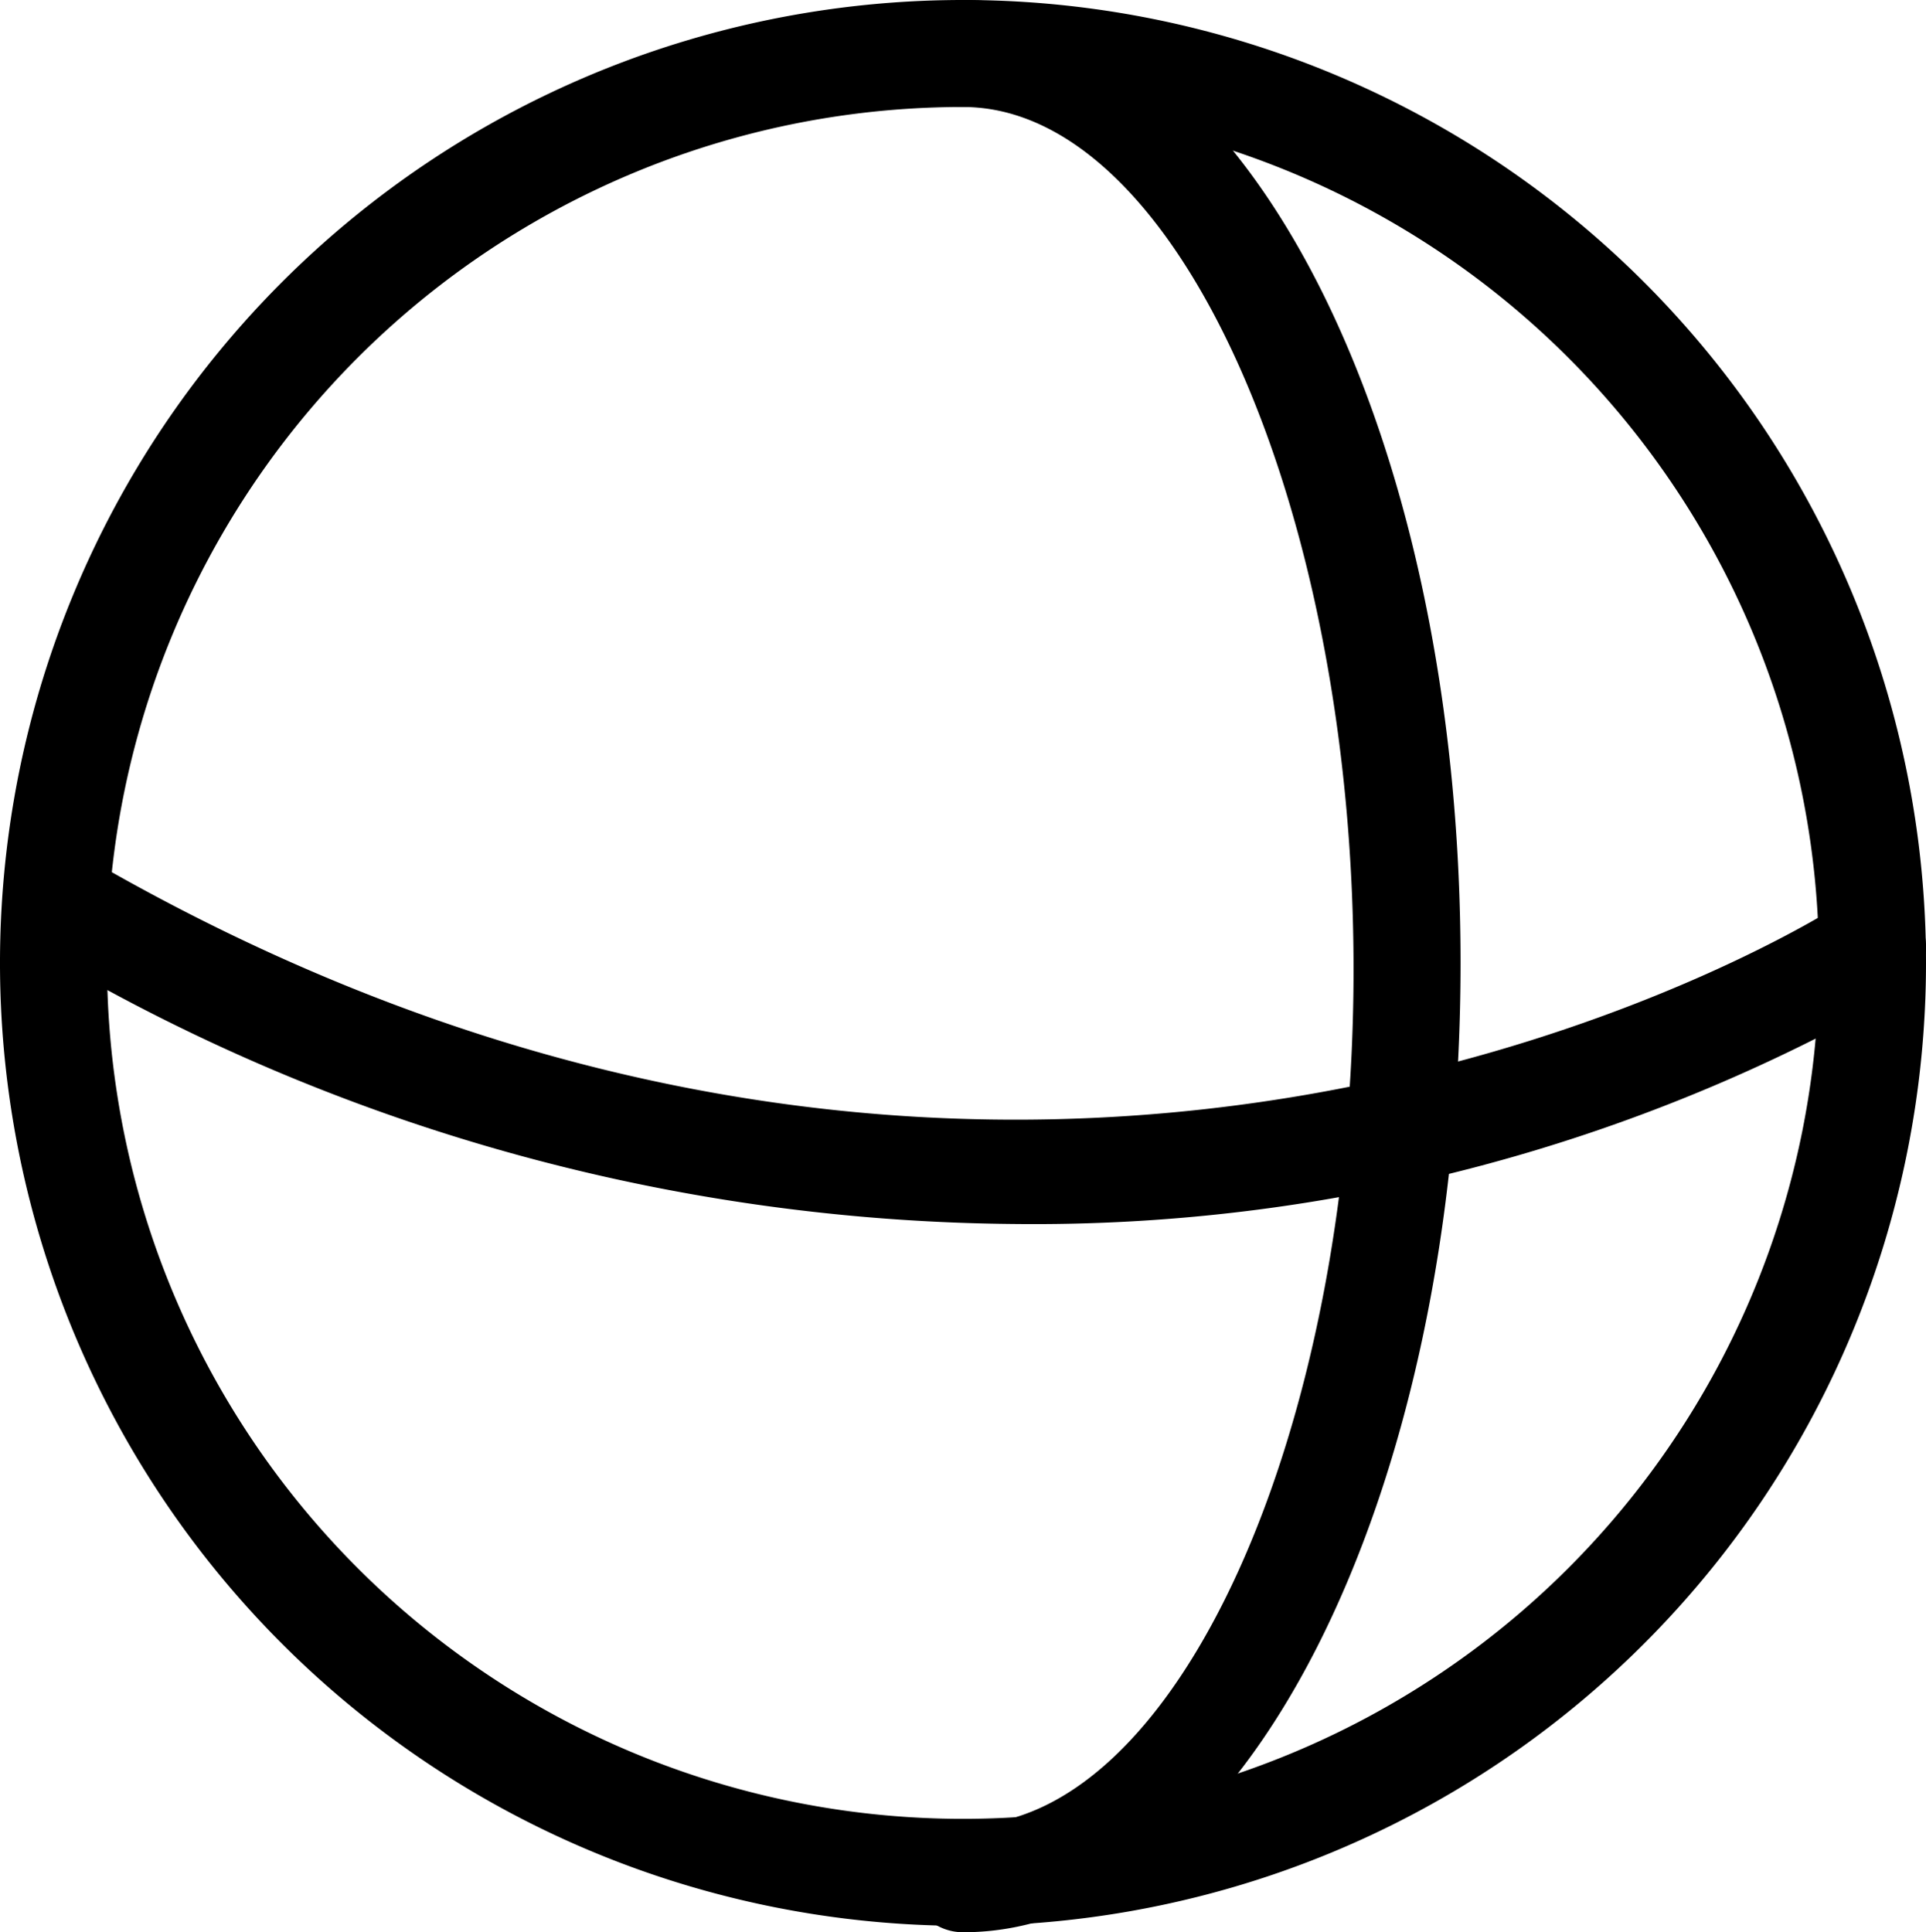 <svg xmlns="http://www.w3.org/2000/svg" viewBox="0 0 18 18.06">
    <path 
        fill="currentColor" 
        d="M9,1A8,8,0,1,1,1,9,8,8,0,0,1,9,1M9,0a9,9,0,1,0,9,9A9,9,0,0,0,9,0Z"
    />
    <path 
        fill="currentColor"
        d="M9,18.06a.5.5,0,0,1,0-1c2,0,3.65-3.68,3.65-8S11,1,9,1A.5.5,0,0,1,9,0
           c2.61,0,4.65,4,4.65,9S11.61,18.06,9,18.06Z"
    />
    <path 
        fill="currentColor"
        d="M9.48,11.44A18.11,18.11,0,0,1,.28,8.84.5.5,0,0,1,.78,8c9,5.25,16.37
           .49,16.44.44a.5.5,0,0,1,.56.83A16.25,16.25,0,0,1,9.48,11.44Z"
    />
</svg>